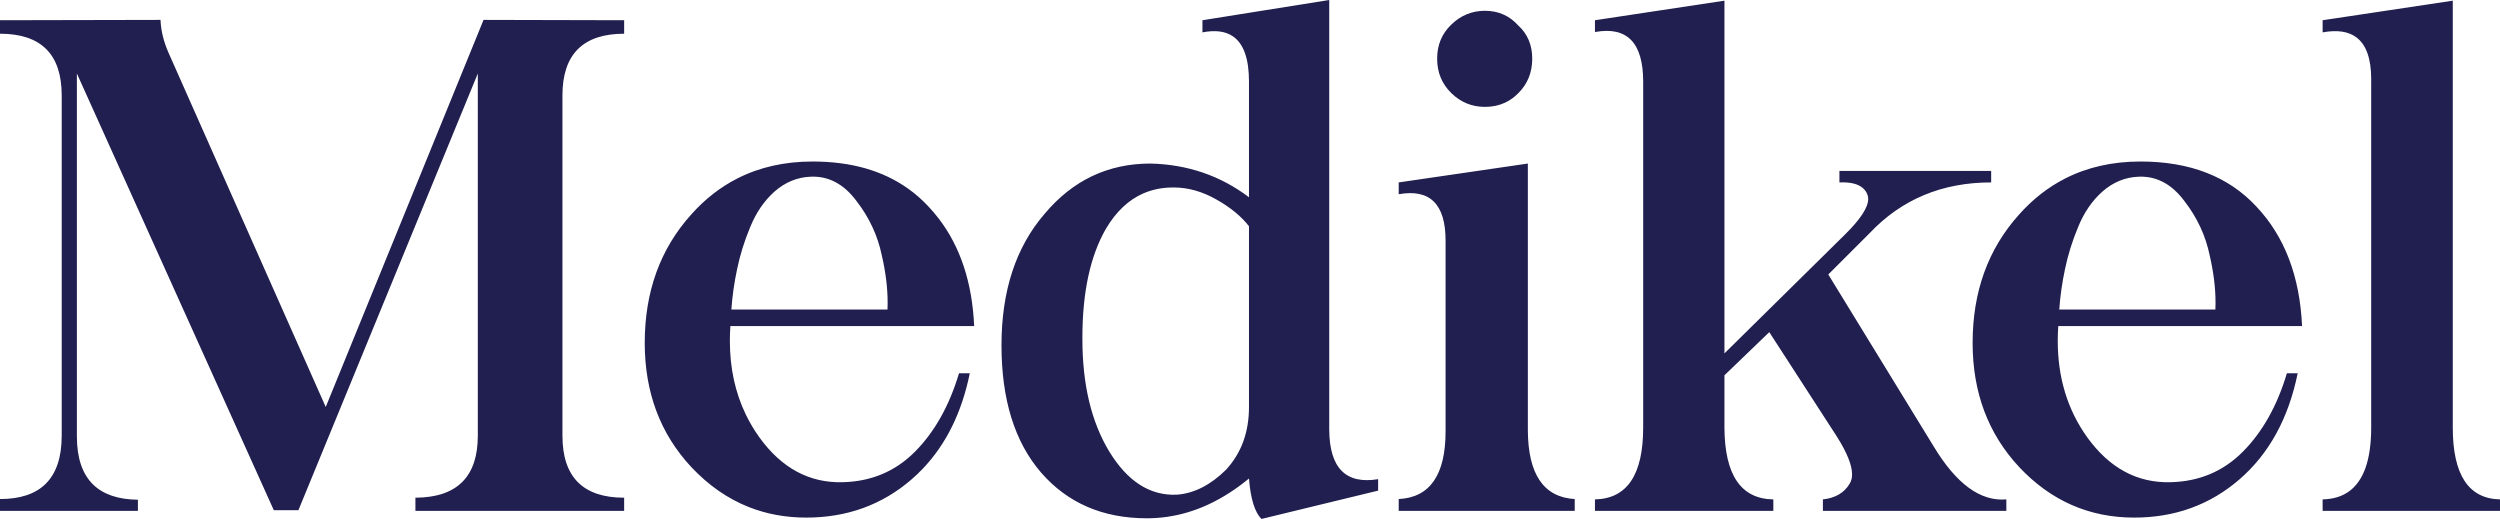 <svg width="144.805" height="30.059" viewBox="0 0 144.805 30.059" fill="none" xmlns="http://www.w3.org/2000/svg" xmlns:xlink="http://www.w3.org/1999/xlink">
	<desc>
			Created with Pixso.
	</desc>
	<defs/>
	<path id="Medikel" d="M79.824 28.418L73.066 30.059C72.676 29.668 72.435 28.887 72.344 27.715Q70.085 29.578 67.61 29.935Q67.024 30.02 66.426 30.02C63.874 30.02 61.829 29.134 60.293 27.363Q58.008 24.707 58.008 20C58.008 16.849 58.841 14.31 60.508 12.383C62.135 10.443 64.18 9.473 66.641 9.473C68.789 9.525 70.69 10.176 72.344 11.426L72.344 4.727Q72.344 2.747 71.418 2.108Q70.764 1.657 69.648 1.875L69.648 1.172L76.992 0L76.992 24.883C77.005 27.109 77.949 28.066 79.824 27.754L79.824 28.418ZM92.383 1.172L99.883 0.039L99.883 20.469L106.875 13.574C107.765 12.695 108.21 12.011 108.21 11.521C108.21 11.431 108.195 11.347 108.164 11.27Q108.11 11.129 108.021 11.017Q107.626 10.519 106.543 10.566L106.543 9.902L115.332 9.902L115.332 10.566C112.493 10.566 110.15 11.543 108.301 13.496L105.898 15.898L111.992 25.84C113.307 28.027 114.714 29.056 116.211 28.926L116.211 29.59L105.586 29.59L105.586 28.926C106.302 28.848 106.816 28.548 107.129 28.027C107.227 27.877 107.276 27.693 107.276 27.477Q107.276 26.676 106.387 25.273L102.48 19.238L99.883 21.738L99.883 24.766C99.896 27.513 100.84 28.9 102.715 28.926L102.715 29.59L92.383 29.59L92.383 28.926C94.245 28.887 95.176 27.5 95.176 24.766L95.176 4.727C95.176 2.474 94.245 1.517 92.383 1.855L92.383 1.172ZM142.07 0.039L142.07 24.766C142.07 27.5 142.982 28.887 144.805 28.926L144.805 29.59L134.531 29.59L134.531 28.926Q135.421 28.907 136.029 28.484Q137.344 27.57 137.344 24.766L137.344 4.727Q137.345 4.659 137.345 4.593Q137.345 2.808 136.488 2.165Q135.792 1.643 134.531 1.875L134.531 1.172L142.07 0.039ZM87.117 0.856L87.117 0.856Q87.568 1.066 87.93 1.465C88.477 1.96 88.75 2.604 88.75 3.398C88.75 4.193 88.483 4.857 87.949 5.391Q87.597 5.752 87.169 5.95Q86.648 6.191 86.016 6.191C85.26 6.191 84.609 5.925 84.062 5.391C83.516 4.857 83.242 4.193 83.242 3.398C83.242 2.604 83.516 1.947 84.062 1.426C84.609 0.892 85.26 0.625 86.016 0.625Q86.62 0.625 87.117 0.856ZM0 1.953L0 1.172L9.297 1.152C9.323 1.777 9.479 2.415 9.766 3.066L18.867 23.574L28.008 1.152L36.152 1.172L36.152 1.953Q34.365 1.953 33.472 2.847Q32.578 3.74 32.578 5.527L32.578 25.234Q32.578 27.041 33.481 27.939Q34.375 28.828 36.152 28.828L36.152 29.59L24.062 29.59L24.062 28.828Q25.889 28.818 26.792 27.9Q27.676 27.002 27.676 25.234L27.676 4.258L17.285 29.551L15.859 29.551L4.453 4.258L4.453 25.234Q4.453 25.254 4.453 25.274Q4.453 27.14 5.386 28.058Q6.269 28.927 7.988 28.945L7.988 29.59L0 29.59L0 28.906Q1.739 28.906 2.632 28.037Q3.574 27.12 3.574 25.234L3.574 5.527Q3.574 3.74 2.681 2.847Q1.787 1.953 0 1.953ZM42.701 10.341Q44.635 9.355 47.07 9.355Q50.401 9.355 52.607 10.931Q53.234 11.378 53.77 11.953Q54.089 12.291 54.371 12.658L54.371 12.658Q56.256 15.114 56.426 18.887L42.305 18.887Q42.275 19.322 42.275 19.743Q42.275 22.096 43.196 24.006Q43.53 24.698 43.984 25.332C45.273 27.116 46.882 27.982 48.809 27.93C50.475 27.891 51.875 27.298 53.008 26.152C54.141 25.007 54.987 23.496 55.547 21.621L56.172 21.621Q55.477 25.028 53.443 27.155Q53.133 27.479 52.793 27.773C51.087 29.245 49.056 29.98 46.699 29.98Q44.925 29.98 43.389 29.376Q41.542 28.65 40.039 27.051C38.242 25.124 37.344 22.728 37.344 19.863C37.344 16.895 38.242 14.414 40.039 12.422Q41.223 11.094 42.701 10.341ZM119.615 10.341Q121.549 9.355 123.984 9.355C126.836 9.355 129.069 10.221 130.684 11.953C132.324 13.685 133.21 15.996 133.34 18.887L119.219 18.887C119.199 19.177 119.189 19.462 119.189 19.743C119.189 21.881 119.759 23.744 120.898 25.332C122.187 27.116 123.796 27.982 125.723 27.93C127.389 27.891 128.789 27.298 129.922 26.152C131.055 25.007 131.901 23.496 132.461 21.621L133.086 21.621C132.552 24.238 131.426 26.289 129.707 27.773C128.001 29.245 125.97 29.98 123.613 29.98C121.009 29.98 118.789 29.004 116.953 27.051C115.156 25.124 114.258 22.728 114.258 19.863C114.258 16.895 115.156 14.414 116.953 12.422Q118.137 11.094 119.615 10.341L119.615 10.341ZM83.731 13.939C83.731 11.823 82.826 10.927 81.016 11.25L81.016 10.566L88.496 9.473L88.496 24.922C88.509 27.474 89.414 28.802 91.211 28.906L91.211 29.59L81.016 29.59L81.016 28.906C82.826 28.816 83.731 27.506 83.731 24.976C83.731 24.958 83.731 24.94 83.731 24.922L83.731 13.984C83.731 13.969 83.731 13.954 83.731 13.939ZM49.609 11.641C48.88 10.664 48.001 10.195 46.973 10.234C46.191 10.261 45.488 10.547 44.863 11.094Q43.965 11.895 43.457 13.145Q42.949 14.355 42.695 15.586C42.526 16.38 42.415 17.161 42.363 17.93L51.406 17.93C51.411 17.802 51.414 17.674 51.414 17.544C51.414 16.678 51.301 15.759 51.074 14.785C50.84 13.652 50.352 12.604 49.609 11.641ZM124.801 10.345Q124.365 10.216 123.887 10.234C123.105 10.261 122.402 10.547 121.777 11.094C121.178 11.628 120.71 12.311 120.371 13.145C120.033 13.952 119.779 14.766 119.609 15.586C119.44 16.38 119.329 17.161 119.277 17.93L128.32 17.93C128.325 17.802 128.328 17.674 128.328 17.544C128.328 16.678 128.215 15.759 127.988 14.785C127.754 13.652 127.266 12.604 126.523 11.641Q125.769 10.63 124.801 10.345ZM70.469 11.562C69.648 11.094 68.822 10.859 67.988 10.859Q67.015 10.852 66.204 11.211Q64.933 11.775 64.062 13.242C63.151 14.818 62.695 16.921 62.695 19.551C62.695 19.584 62.695 19.616 62.695 19.649C62.695 22.261 63.209 24.422 64.238 26.133C65.306 27.891 66.621 28.73 68.184 28.652C69.173 28.574 70.117 28.093 71.016 27.207C71.901 26.243 72.344 25.032 72.344 23.574L72.344 13.105C71.901 12.533 71.276 12.018 70.469 11.562Z" fill="#201F50" fill-opacity="1" fill-rule="evenodd"/>
</svg>
